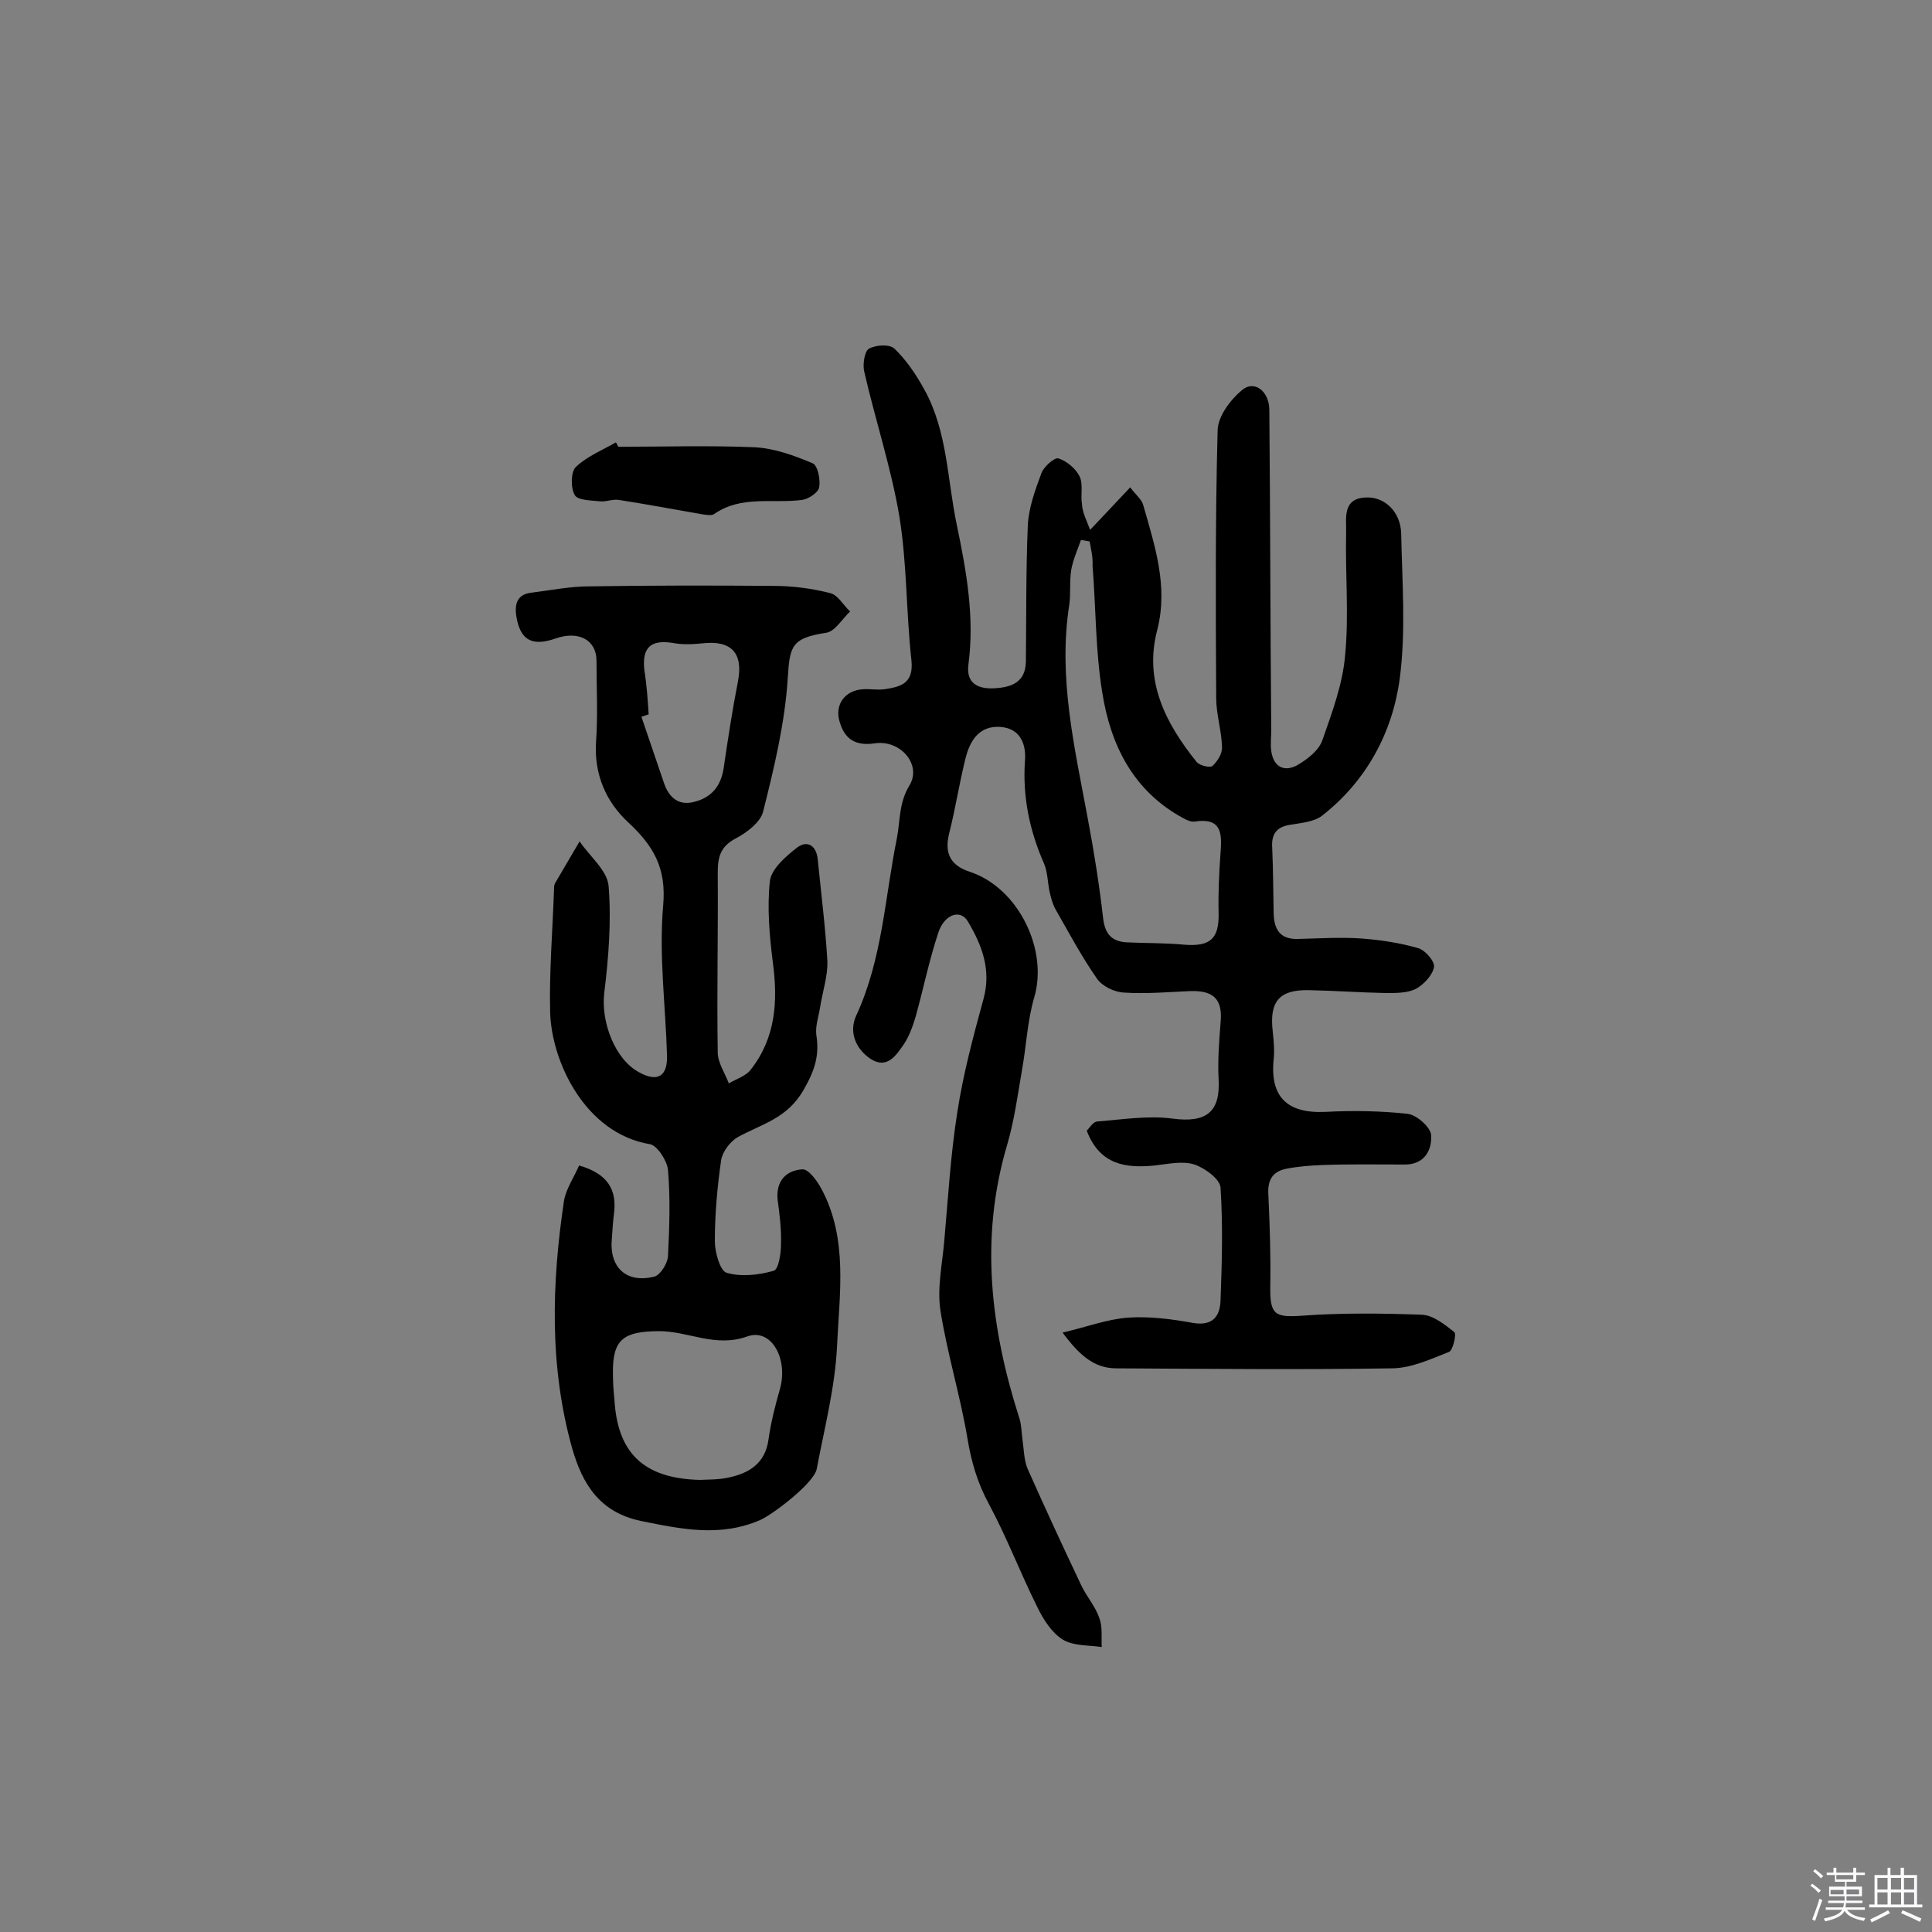 <svg enable-background="new 0 0 400 400" viewBox="0 0 400 400" xmlns="http://www.w3.org/2000/svg"><rect x="0" y="0" width="400" height="400" fill="#808080" stroke="none"/><path d="m374.8 390.4.4-.4c.7.5 1.3 1 1.8 1.4l-.5.5c-.5-.6-1.1-1.1-1.7-1.5zm1 7.3-.6-.3c.5-1.4 1.1-2.8 1.5-4.3.2.1.4.2.6.3-.5 1.3-1 2.8-1.5 4.3zm-.4-10.3.4-.4c.4.3 1 .8 1.7 1.4l-.5.5c-.4-.5-1-1-1.6-1.5zm2.5.3h1.7v-1h.6v1h3.5v-1h.6v1h1.8v.5h-1.8v1.4h-2v1h3.2v2h-3.2v.9h3.3v.5h-3.4c0 .3-.1.6-.1.9h4v.5h-3.7c.7.9 1.9 1.5 3.8 1.7-.1.2-.2.4-.3.6-2.1-.4-3.5-1.1-4-2.1-.4 1-1.8 1.7-4 2.2-.1-.2-.2-.4-.3-.6 2.1-.4 3.4-1 3.8-1.8h-3.4v-.5h3.6c.1-.3.1-.6.2-.9h-3.3v-.5h3.4c0-.3 0-.6 0-.9h-3.2v-2h3.3v-1h-2.1v-1.4h-1.7v-.5zm1.1 3.5v1h2.7c0-.3 0-.4 0-.4 0-.1 0-.2 0-.2 0-.1 0-.2 0-.3h-2.7zm1.2-3v.9h3.5v-.9zm4.7 3h-2.6v.6.4h2.6z" fill="#fbfafc"/><path d="m393.6 386.7h.6v1.5h2.7v6.1h1.1v.6h-11v-.6h1.1v-6.1h2.7v-1.5h.6v1.5h2.1v-1.5zm-2.7 8.8.4.6c-1.2.6-2.5 1.3-3.8 1.9-.1-.2-.2-.4-.3-.6 1.2-.6 2.5-1.2 3.7-1.9zm-2.2-6.7v2.4h2.1v-2.4zm0 3v2.5h2.1v-2.5zm2.8-3v2.4h2.1v-2.4zm0 3v2.5h2.1v-2.5zm6 6.1c-1.4-.7-2.7-1.3-3.9-1.8l.3-.6c1.5.6 2.7 1.2 3.9 1.7zm-1.2-9.1h-2.1v2.4h2.1zm-2.1 3v2.5h2.1v-2.5z" fill="#fbfafc"/><g fill="#010000"><path d="m225.7 109.7c3.1-3.3 5.5-5.8 8.3-8.8 1.1 1.5 2.4 2.5 2.7 3.7 2.4 8.4 5.2 16.8 2.9 25.8-2.8 10.6 1.7 19.3 8.1 27.3.6.8 2.8 1.3 3.3.9 1.1-1 2.1-2.6 2-4-.1-3.4-1.2-6.7-1.2-10.1-.1-18.5-.2-37 .3-55.5.1-2.8 2.6-6.2 5-8.2 2.5-2.2 5.7.1 5.7 4.1.2 22.1.2 44.1.4 66.2 0 1.5-.2 2.9 0 4.4.5 3.5 2.9 4.4 5.6 2.8 2-1.2 4.3-3 5-5.1 2-5.7 4.2-11.6 4.7-17.6.8-8.4 0-16.9.2-25.3.1-2.9-.9-7.1 4.1-7.3 3.9-.2 7.2 3 7.3 7.5.2 10 1 20.2-.3 30-1.5 11.2-6.9 21.2-16.1 28.4-1.7 1.3-4.5 1.5-6.8 1.9-2.8.5-3.7 2.1-3.5 4.8.2 4.5.2 9.1.3 13.6.1 3.3 1.4 5.3 5 5.2 4.4-.1 8.7-.4 13.1-.1 4 .3 8 .9 11.8 2 1.5.4 3.5 2.8 3.3 3.9-.3 1.7-2.1 3.6-3.7 4.5-1.7.9-4.1.9-6.2.9-5.4-.1-10.7-.5-16.1-.6-6.1-.1-8.1 2.4-7.4 8.5.2 1.9.4 3.9.2 5.8-.8 7.8 2.8 11.3 10.8 10.9 5.6-.3 11.3-.2 16.9.4 1.9.2 4.8 2.8 4.9 4.4.2 3-1.3 6.1-5.4 6.1-5.7 0-11.4-.1-17 .1-2.6.1-5.2.3-7.7.8-2.8.6-3.8 2.4-3.6 5.4.3 6.3.5 12.6.4 18.9-.1 5.9.9 6.5 6.6 6.1 8.2-.6 16.5-.5 24.8-.2 2.3.1 4.7 2 6.7 3.6.5.4-.3 3.8-1.1 4.1-3.8 1.5-7.9 3.4-11.9 3.4-19 .3-38 .1-57 0-4.6 0-7.7-2.8-11.1-7.4 5.1-1.2 9.3-2.8 13.6-3.1 4.4-.3 9 .3 13.4 1.1 4.2.7 5.6-1.5 5.7-4.7.3-7.8.5-15.6 0-23.3-.1-1.8-3.3-4.1-5.4-4.8-2.5-.8-5.5-.1-8.2.2-6 .6-11.4-.1-14.1-7.2.5-.5 1.3-1.8 2.1-1.9 5.2-.4 10.6-1.3 15.7-.6 6.9.9 9.9-1.3 9.5-8.2-.2-3.8.1-7.7.4-11.6.5-4.9-1.4-6.8-6.4-6.6-4.5.2-9.1.6-13.6.3-2-.1-4.5-1.3-5.6-2.9-3.2-4.6-5.8-9.5-8.6-14.4-.6-1.1-.9-2.3-1.2-3.6-.4-1.9-.4-4-1.1-5.7-3-6.8-4.5-13.8-4-21.3.3-3.3-.8-6.8-5.1-7.1-4.4-.3-6.3 2.9-7.2 6.5-1.3 5.2-2.1 10.5-3.4 15.6-1 4.1.3 6.6 4.3 7.9 10 3.3 16.3 16.1 13.3 26.1-1.4 4.8-1.6 9.9-2.5 14.9-.9 5.2-1.6 10.5-3.1 15.6-5.7 19.3-3.4 38 2.6 56.7.4 1.4.4 2.9.6 4.3.3 2.1.3 4.3 1.1 6.1 3.6 8.1 7.3 16.1 11.1 24.1 1.1 2.3 2.9 4.3 3.7 6.7.7 1.8.4 4 .5 6-2.7-.4-5.8-.2-8-1.5-2.3-1.4-4.1-4.2-5.3-6.7-3.5-7-6.3-14.4-10-21.3-2.4-4.4-3.7-8.8-4.5-13.7-1.5-8.9-4.2-17.6-5.6-26.5-.7-4.7.4-9.6.8-14.4.8-8.9 1.3-17.8 2.7-26.6 1.2-7.9 3.3-15.7 5.4-23.4 1.7-6.1-.3-11.2-3.2-16.1-1.5-2.6-4.8-1.6-6.1 2.2-1.9 5.7-3.1 11.6-4.7 17.4-.6 2-1.3 4-2.4 5.7-1.6 2.3-3.5 5.4-7 3.1-3.1-2.1-4.5-5.6-2.9-9 5.4-11.7 5.9-24.4 8.4-36.7.7-3.7.4-7.3 2.6-10.9 2.6-4.3-1.9-9.5-7.2-8.7-4 .6-6.3-.9-7.3-4.6-1-3.5 1.2-6.4 4.9-6.6 1.5-.1 2.9.2 4.4 0 3.4-.5 6.1-1.2 5.6-6-1.1-9.9-.9-20-2.5-29.8-1.7-10.1-5-20-7.3-30.1-.3-1.4.1-4.1 1-4.6 1.4-.8 4.3-1 5.3 0 2.5 2.4 4.5 5.4 6.2 8.5 4.8 8.7 4.7 18.6 6.7 28 2 9.6 3.7 19.1 2.4 28.9-.5 3.9 2 5.1 5.4 4.9 3.5-.2 6.4-1.2 6.5-5.5.1-9.4 0-18.9.4-28.3.2-3.6 1.5-7.2 2.8-10.7.5-1.4 2.7-3.3 3.5-3.1 1.7.5 3.6 2.1 4.4 3.7s.2 3.8.5 5.7c.1 1.8.9 3.3 1.7 5.4zm-.1 2.4c-.6-.1-1.2-.2-1.8-.3-.7 2-1.6 4-2 6.1-.4 2.4-.1 4.9-.4 7.2-2.4 15.1 1.1 29.7 3.8 44.3 1.3 6.9 2.4 13.8 3.2 20.8.4 3.2 1.8 4.7 4.8 4.9 4 .2 8.1.1 12.1.5 5.3.4 7.1-1.3 7-6.5-.1-4.2.1-8.4.4-12.5.3-4 .3-7.4-5.4-6.5-.7.1-1.6-.3-2.3-.7-10.4-5.6-15.1-15.2-16.8-26.1-1.4-8.6-1.3-17.4-2-26.2.1-1.7-.3-3.3-.6-5z"/><path d="m119.9 241.3c5.9 1.7 7.9 5 7.2 10.1-.2 1.6-.3 3.2-.4 4.8-.7 6.1 2.9 9.6 8.8 8.1 1.2-.3 2.7-2.7 2.8-4.2.3-6 .5-12 0-17.9-.2-1.9-2.2-5-3.7-5.3-13.4-2.2-20.4-17-20.7-27.3-.2-8.4.5-16.8.8-25.3 0-.5 0-1 .2-1.4l5.1-8.7c2.1 3.1 5.7 6 6 9.2.6 7.3 0 14.9-.9 22.2-.7 6 2.2 13.7 7.2 16.4 3.8 2.1 5.9.9 5.8-3.4-.3-10.4-1.7-20.8-.8-31.1.7-7.8-2-12.4-7.3-17.3-4.5-4.2-7-9.8-6.6-16.5.4-5.6.1-11.3.1-16.9 0-4.3-3.7-6.3-8.5-4.6-4.9 1.7-7.3.3-8.1-4.6-.4-2.6.2-4.6 3.2-4.9 4-.5 7.9-1.3 11.9-1.3 12.7-.2 25.3-.2 38-.1 4 0 8 .5 11.9 1.5 1.6.4 2.7 2.5 4.1 3.8-1.6 1.5-3.1 4.1-4.9 4.4-7.2 1.1-7.6 2.7-8 9.4-.6 9.3-2.8 18.5-5.1 27.6-.5 2.2-3.4 4.4-5.7 5.6-3.2 1.7-3.7 3.9-3.7 7.1.1 12.4-.2 24.8 0 37.2 0 2.1 1.5 4.3 2.3 6.4 1.5-.9 3.5-1.5 4.5-2.8 5.2-6.6 5.7-14.2 4.6-22.3-.7-5.6-1.2-11.3-.6-16.8.3-2.5 3.3-5.1 5.6-6.9 2.1-1.6 4-.5 4.3 2.4.7 7 1.6 14.1 2 21.1.1 3.1-1 6.3-1.5 9.5-.3 1.9-1 3.9-.8 5.7.7 4.3-.3 7.4-2.6 11.4-3.4 6-8.7 7.1-13.6 9.8-1.6.9-3.2 3-3.5 4.8-.8 5.6-1.3 11.2-1.3 16.8 0 2.3 1.1 6.1 2.4 6.5 3 .9 6.6.5 9.8-.4 1-.3 1.5-3.6 1.5-5.5.1-3.1-.3-6.2-.7-9.2-.4-3.9 1.8-6.1 5.1-6.3 1.3-.1 3.1 2.4 4 4.1 5.5 10.3 3.7 21.6 3.2 32.5-.4 8.5-2.6 16.9-4.2 25.4-.5 2.9-9 9.4-11.7 10.6-8.3 3.6-16.3 1.9-24.7.2-8.6-1.8-12.1-7.7-14.2-14.9-4.8-17-4.3-34.3-1.7-51.6.5-2.4 2-4.6 3.1-7.1zm25 65.1c1.5-.1 3.8 0 6-.5 4.2-.9 7.5-2.9 8.2-7.8.5-3.6 1.4-7.1 2.4-10.6 1.7-6.2-1.8-12.6-6.8-10.8-6.7 2.4-12.3-1.2-18.5-1.1-7 .1-9.4 1.6-9.3 8.7 0 1.8.1 3.6.3 5.3.6 11.2 6 16.5 17.7 16.8zm-10.6-158.5c-.5.2-1 .3-1.5.5 1.6 4.6 3.1 9.2 4.7 13.8 1 2.9 3 4.7 6.3 3.8 3.5-.9 5.4-3.2 6-6.8.9-6.1 1.8-12.1 3-18.2 1.1-5.8-1.4-8.5-7.4-7.8-2 .2-4.2.3-6.2-.1-4.5-.7-6.3 1-5.8 5.6.5 3.1.7 6.1.9 9.2z"/><path d="m128 92.5c9.4 0 18.8-.3 28.2.1 4.1.2 8.2 1.7 12 3.3 1.1.4 1.7 3.4 1.4 5-.2 1.1-2.2 2.4-3.5 2.6-6.1.8-12.6-1-18.2 2.9-.5.4-1.6.2-2.4.1-5.8-1-11.6-2.1-17.4-3-1.2-.2-2.5.4-3.8.3-1.9-.2-4.7-.2-5.3-1.3-.9-1.5-.8-4.8.2-5.8 2.3-2.2 5.5-3.5 8.3-5.1.2.2.3.5.5.9z"/></g></svg>